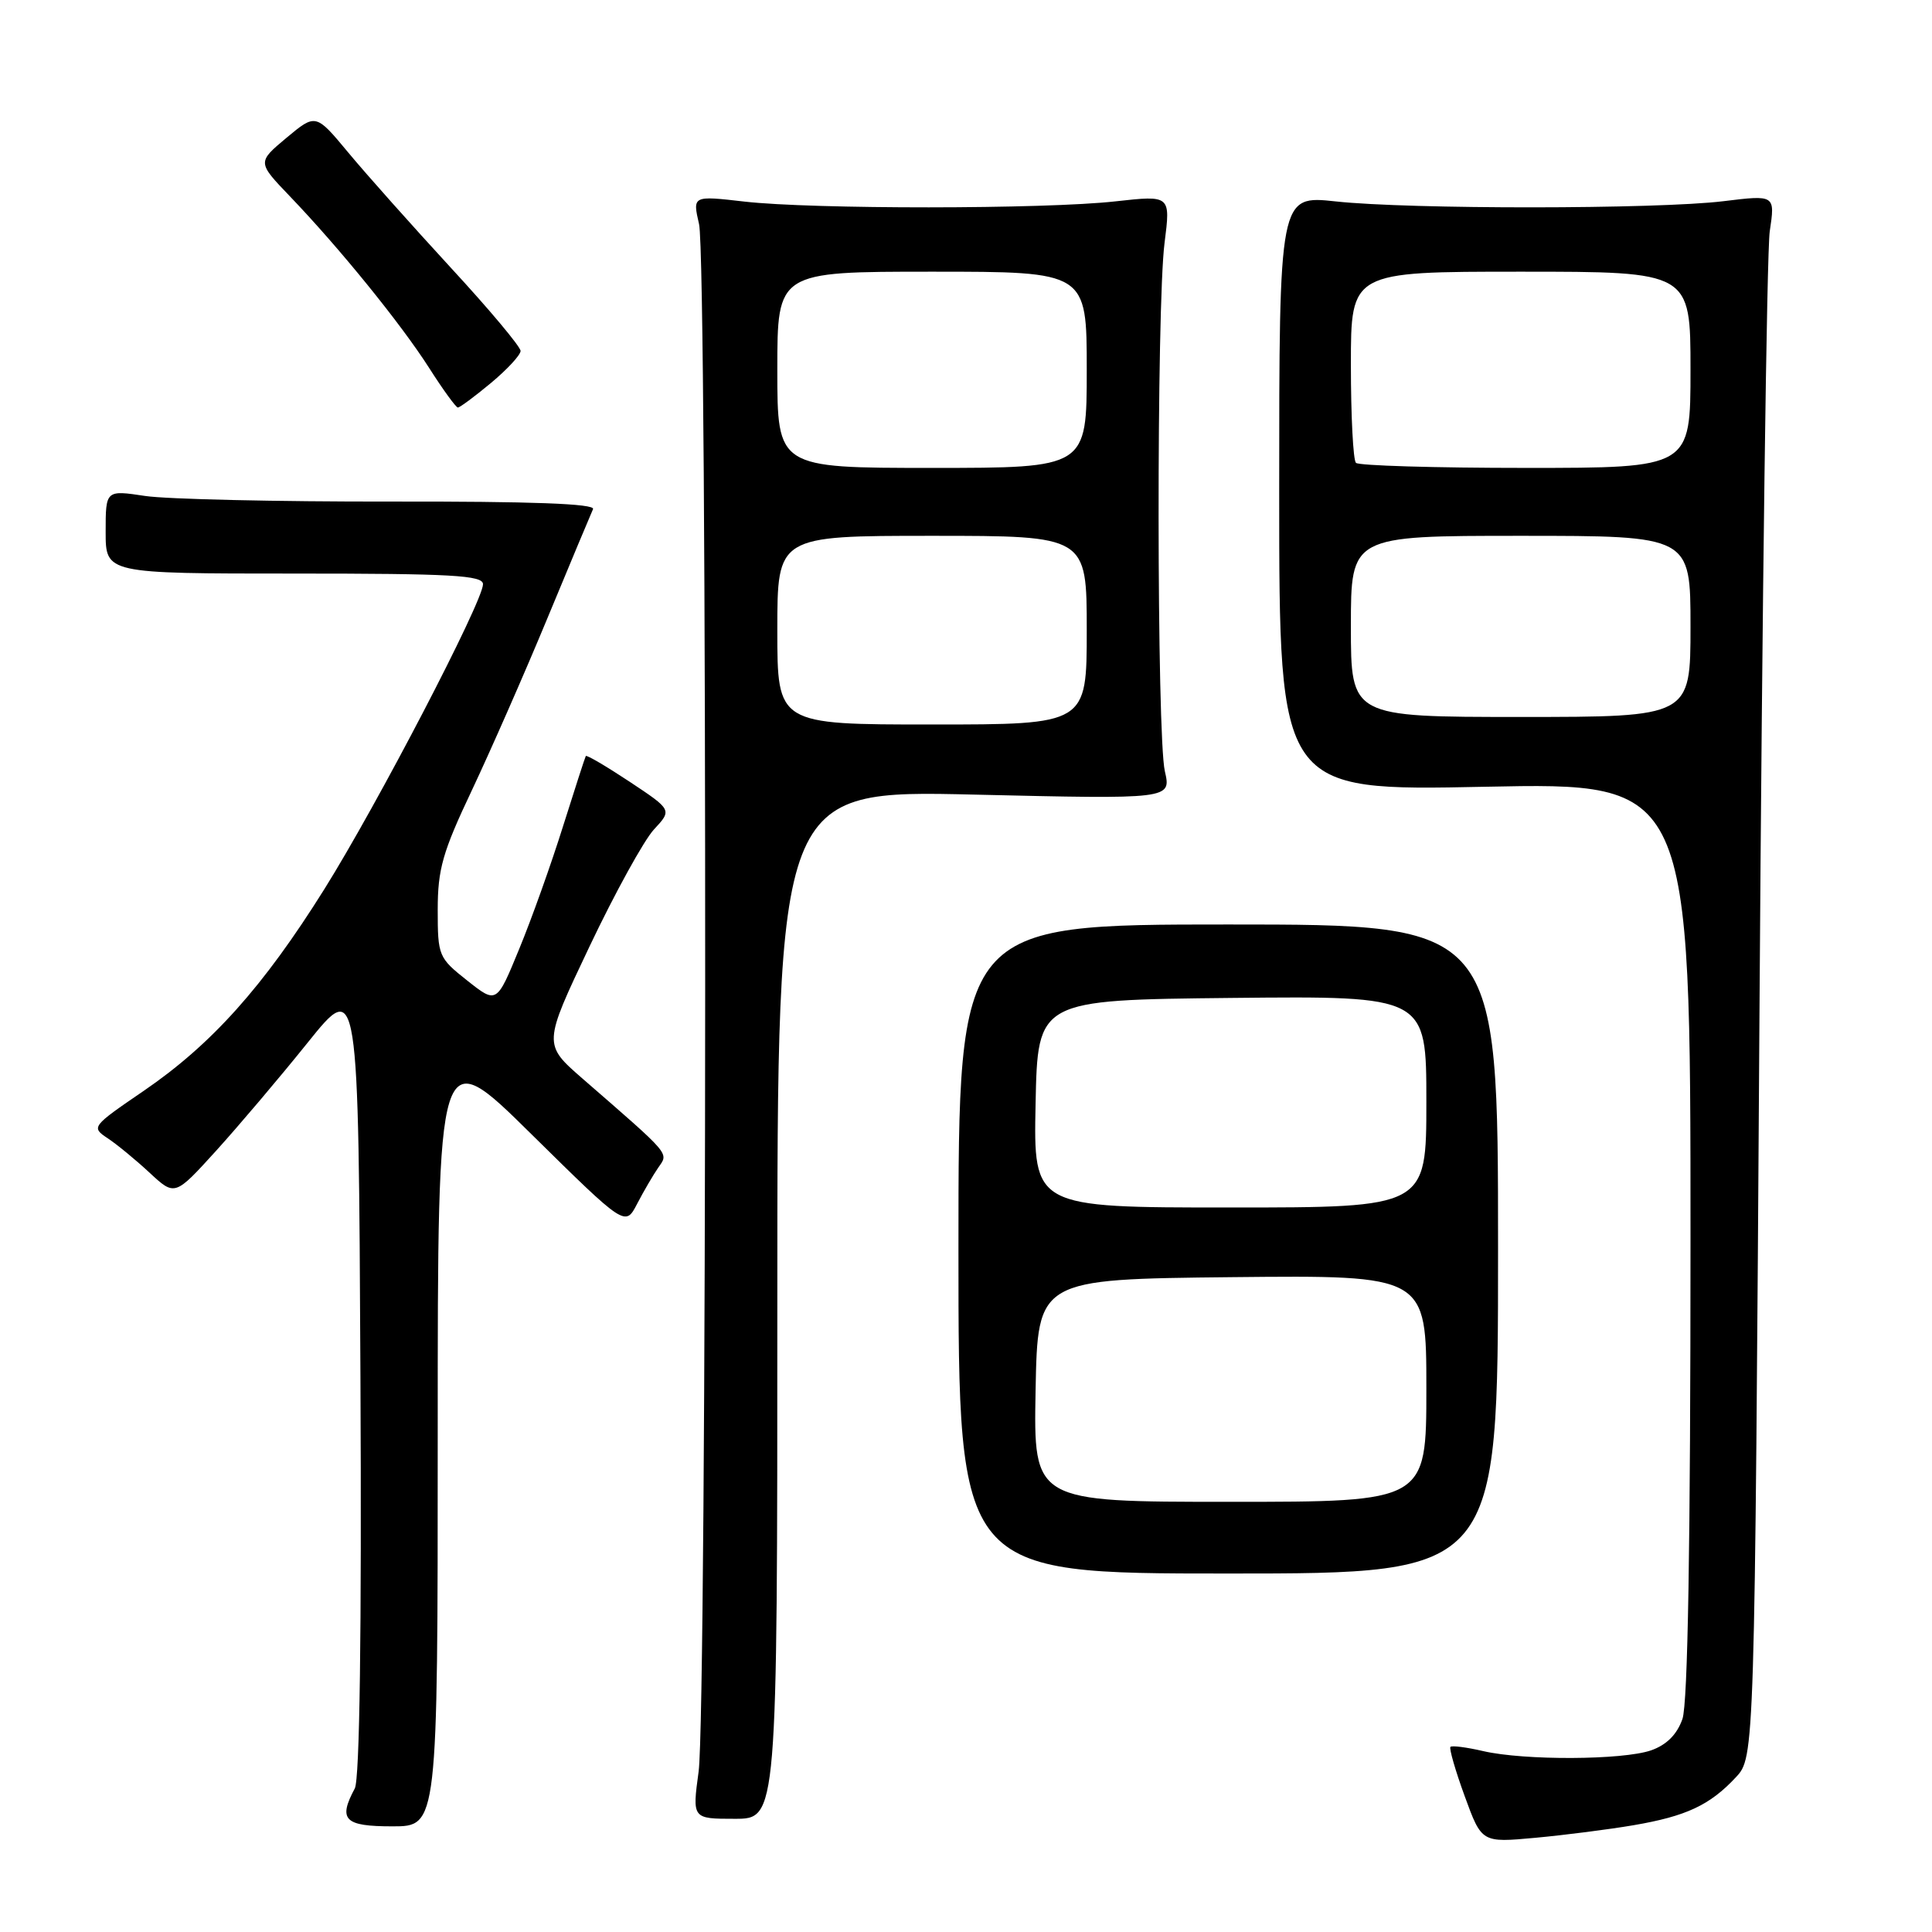 <?xml version="1.0" encoding="UTF-8" standalone="no"?>
<!DOCTYPE svg PUBLIC "-//W3C//DTD SVG 1.1//EN" "http://www.w3.org/Graphics/SVG/1.1/DTD/svg11.dtd" >
<svg xmlns="http://www.w3.org/2000/svg" xmlns:xlink="http://www.w3.org/1999/xlink" version="1.1" viewBox="0 0 256 256">
 <g >
 <path fill="currentColor"
d=" M 216.46 241.85 C 223.42 240.66 226.56 239.20 230.00 235.51 C 232.50 232.84 232.50 232.84 233.14 134.17 C 233.49 79.90 234.11 33.32 234.50 30.66 C 235.22 25.82 235.22 25.82 228.36 26.66 C 219.61 27.73 186.81 27.75 177.00 26.69 C 169.50 25.88 169.50 25.88 169.50 65.34 C 169.50 104.81 169.50 104.81 196.75 104.25 C 224.00 103.69 224.00 103.69 224.00 164.20 C 224.00 204.68 223.65 225.72 222.93 227.78 C 222.21 229.83 220.83 231.21 218.78 231.93 C 215.03 233.23 201.97 233.29 196.53 232.03 C 194.34 231.52 192.39 231.27 192.19 231.47 C 192.00 231.67 192.84 234.61 194.08 238.00 C 196.33 244.17 196.33 244.17 203.41 243.52 C 207.31 243.16 213.18 242.41 216.46 241.85 Z  M 58.00 190.02 C 58.00 138.03 58.00 138.03 70.42 150.29 C 82.85 162.54 82.85 162.54 84.42 159.52 C 85.28 157.86 86.55 155.69 87.24 154.69 C 88.61 152.73 88.99 153.18 77.21 142.94 C 71.96 138.37 71.96 138.37 78.10 125.44 C 81.48 118.32 85.33 111.34 86.65 109.91 C 89.06 107.32 89.06 107.32 83.44 103.59 C 80.34 101.54 77.73 100.00 77.62 100.18 C 77.52 100.35 76.16 104.55 74.60 109.50 C 73.05 114.45 70.44 121.77 68.79 125.76 C 65.81 133.02 65.81 133.02 61.90 129.92 C 58.11 126.92 58.00 126.66 58.00 120.55 C 58.00 115.18 58.65 112.89 62.50 104.77 C 64.97 99.54 69.50 89.25 72.55 81.88 C 75.60 74.52 78.32 68.03 78.58 67.46 C 78.90 66.74 70.38 66.43 51.78 66.46 C 36.78 66.48 22.14 66.15 19.25 65.72 C 14.00 64.93 14.00 64.93 14.00 70.47 C 14.00 76.00 14.00 76.00 39.00 76.00 C 59.84 76.00 64.00 76.23 64.00 77.41 C 64.00 79.69 49.99 106.62 42.97 117.83 C 34.88 130.76 28.04 138.39 19.05 144.54 C 12.14 149.26 12.06 149.36 14.26 150.82 C 15.49 151.63 18.00 153.70 19.83 155.40 C 23.17 158.50 23.17 158.50 28.62 152.50 C 31.61 149.20 37.09 142.74 40.78 138.14 C 47.50 129.78 47.50 129.78 47.76 182.44 C 47.93 216.44 47.66 235.77 47.01 236.98 C 44.78 241.14 45.63 242.00 52.00 242.00 C 58.00 242.00 58.00 242.00 58.00 190.02 Z  M 103.00 172.84 C 103.00 104.68 103.00 104.68 129.10 105.29 C 155.20 105.90 155.20 105.90 154.35 102.20 C 153.27 97.50 153.23 40.59 154.31 32.18 C 155.11 25.87 155.11 25.87 147.81 26.68 C 138.48 27.73 107.60 27.74 98.63 26.71 C 91.76 25.92 91.76 25.92 92.63 29.71 C 93.75 34.59 93.69 226.48 92.57 234.75 C 91.72 241.00 91.72 241.00 97.36 241.00 C 103.00 241.00 103.00 241.00 103.00 172.84 Z  M 198.50 165.50 C 198.50 122.50 198.50 122.50 162.75 122.50 C 127.00 122.50 127.00 122.50 127.00 165.50 C 127.00 208.50 127.00 208.50 162.75 208.50 C 198.50 208.50 198.50 208.50 198.50 165.50 Z  M 65.05 50.75 C 67.20 48.96 68.97 47.05 68.98 46.50 C 68.98 45.95 64.83 40.99 59.74 35.48 C 54.66 29.96 48.55 23.11 46.17 20.24 C 41.84 15.03 41.84 15.03 37.96 18.26 C 34.09 21.50 34.09 21.50 38.40 26.00 C 44.99 32.87 53.14 42.92 56.86 48.75 C 58.70 51.64 60.42 54.00 60.67 54.00 C 60.93 54.00 62.90 52.54 65.05 50.75 Z  M 179.00 83.00 C 179.00 71.00 179.00 71.00 201.50 71.00 C 224.00 71.00 224.00 71.00 224.00 83.00 C 224.00 95.00 224.00 95.00 201.50 95.00 C 179.00 95.00 179.00 95.00 179.00 83.00 Z  M 179.67 61.33 C 179.30 60.97 179.00 55.12 179.00 48.33 C 179.00 36.00 179.00 36.00 201.50 36.00 C 224.00 36.00 224.00 36.00 224.00 49.00 C 224.00 62.00 224.00 62.00 202.17 62.00 C 190.16 62.00 180.03 61.70 179.67 61.33 Z  M 103.00 83.50 C 103.00 71.00 103.00 71.00 123.50 71.00 C 144.00 71.00 144.00 71.00 144.00 83.50 C 144.00 96.00 144.00 96.00 123.50 96.00 C 103.00 96.00 103.00 96.00 103.00 83.50 Z  M 103.00 49.00 C 103.00 36.00 103.00 36.00 123.50 36.00 C 144.00 36.00 144.00 36.00 144.00 49.00 C 144.00 62.00 144.00 62.00 123.50 62.00 C 103.00 62.00 103.00 62.00 103.00 49.00 Z  M 137.22 184.25 C 137.50 169.50 137.50 169.50 163.25 169.23 C 189.00 168.97 189.00 168.97 189.00 183.98 C 189.00 199.00 189.00 199.00 162.97 199.00 C 136.95 199.00 136.95 199.00 137.22 184.25 Z  M 137.22 146.25 C 137.50 132.50 137.50 132.50 163.25 132.23 C 189.00 131.97 189.00 131.97 189.00 145.98 C 189.00 160.00 189.00 160.00 162.97 160.00 C 136.94 160.00 136.94 160.00 137.22 146.25 Z "/>
</g>
</svg>